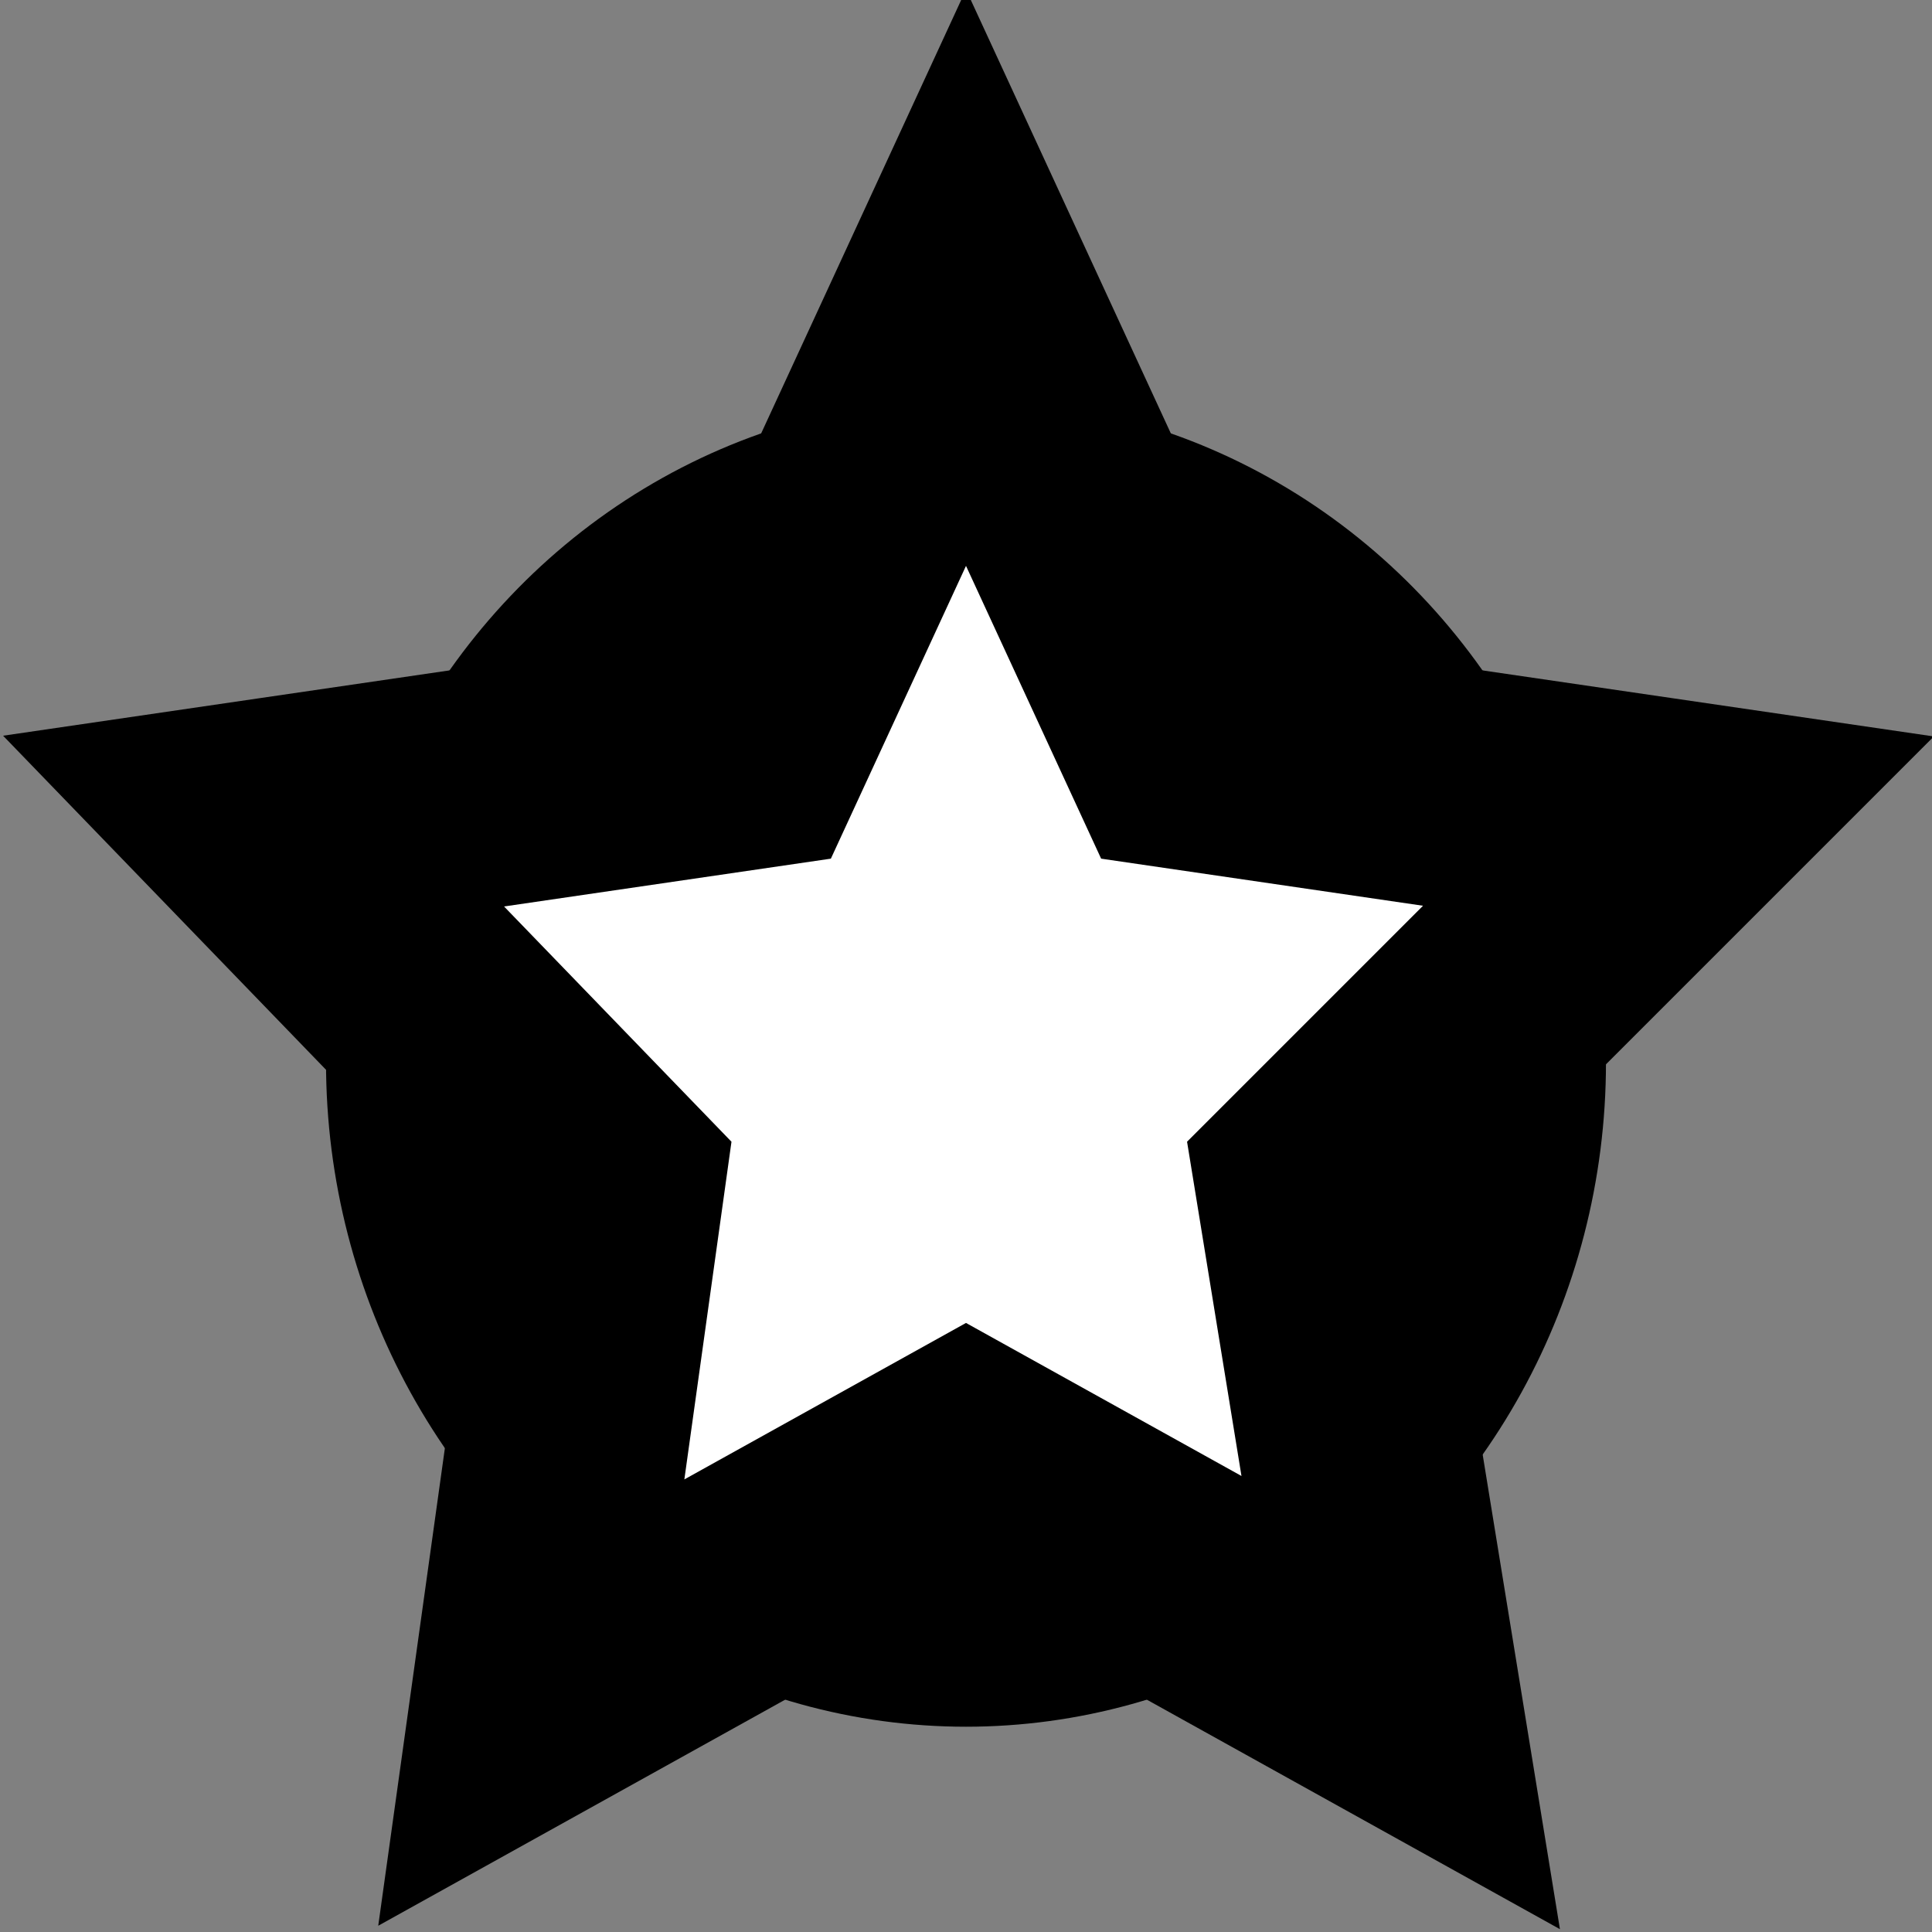 <?xml version="1.0" encoding="utf-8"?>
<!-- Generator: Adobe Illustrator 20.1.0, SVG Export Plug-In . SVG Version: 6.00 Build 0)  -->
<svg version="1.1" id="Layer_1" xmlns="http://www.w3.org/2000/svg" xmlns:xlink="http://www.w3.org/1999/xlink" x="0px" y="0px"
	 viewBox="0 0 16 16" style="enable-background:new 0 0 16 16;" xml:space="preserve">
<rect x="0" y="0" width="16" height="16" fill="#808080" stroke="none"/>
<style type="text/css">
	.st0{fill:#FFFFFF;stroke:#000000;stroke-width:2;stroke-miterlimit:10;}
</style>
<ellipse class="st0" cx="8" cy="8.8" rx="4.3" ry="4.5"/>
<polygon class="st0" points="8,2.3 9.8,6.2 13.9,6.8 10.9,9.8 11.6,14.1 8,12.1 4.4,14.1 5,9.8 2.1,6.8 6.2,6.2 "/>
</svg>
